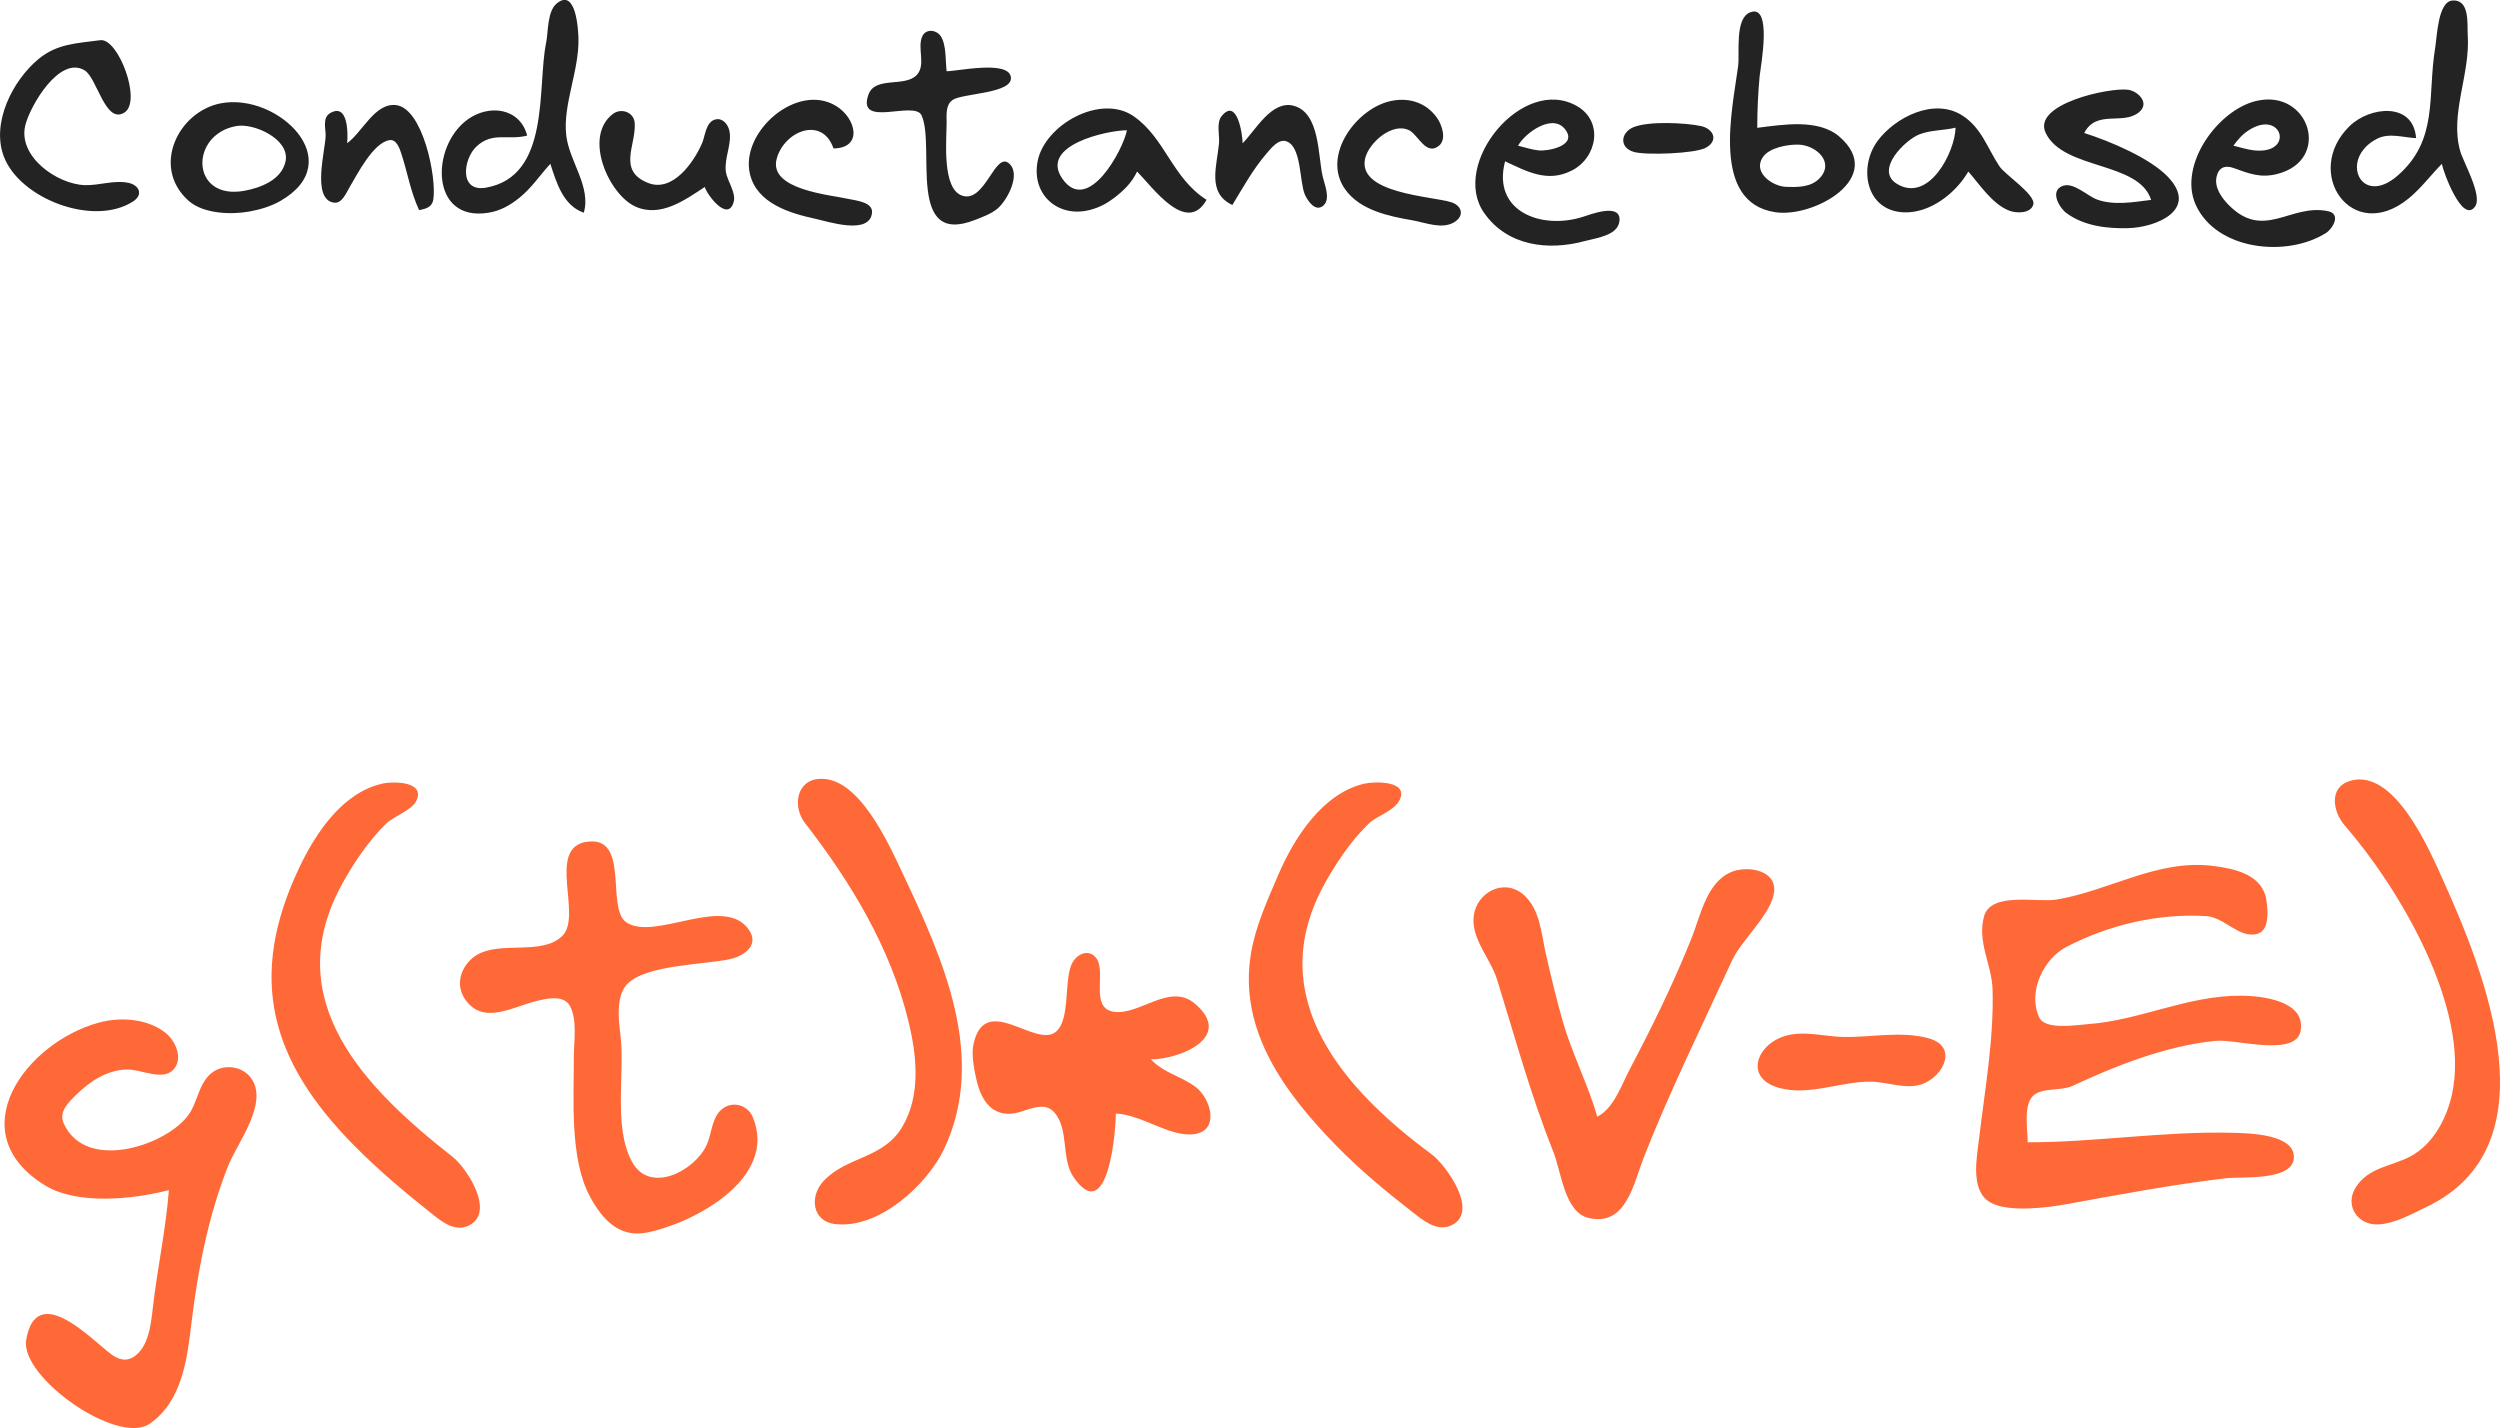 <?xml version="1.0" encoding="UTF-8" standalone="no"?>
<!-- Created with Inkscape (http://www.inkscape.org/) -->

<svg
   width="55.17mm"
   height="31.514mm"
   viewBox="0 0 55.17 31.514"
   version="1.1"
   id="svg1"
   xml:space="preserve"
   inkscape:export-filename="astrocyte.svg"
   inkscape:export-xdpi="96"
   inkscape:export-ydpi="96"
   xmlns:inkscape="http://www.inkscape.org/namespaces/inkscape"
   xmlns:sodipodi="http://sodipodi.sourceforge.net/DTD/sodipodi-0.dtd"
   xmlns="http://www.w3.org/2000/svg"
   xmlns:svg="http://www.w3.org/2000/svg"><sodipodi:namedview
     id="namedview1"
     pagecolor="#ffffff"
     bordercolor="#000000"
     borderopacity="0.25"
     inkscape:showpageshadow="2"
     inkscape:pageopacity="0.0"
     inkscape:pagecheckerboard="0"
     inkscape:deskcolor="#d1d1d1"
     inkscape:document-units="mm"
     showguides="true"><sodipodi:guide
       position="-0.387,473.068"
       orientation="0,-1"
       id="guide44"
       inkscape:locked="false" /><sodipodi:guide
       position="-93.811,501.249"
       orientation="1,0"
       id="guide45"
       inkscape:locked="false" /><sodipodi:guide
       position="-23.165,511.957"
       orientation="0,-1"
       id="guide46"
       inkscape:locked="false" /><sodipodi:guide
       position="17.508,515.324"
       orientation="0,-1"
       id="guide47"
       inkscape:locked="false" /><sodipodi:guide
       position="83.623,420.728"
       orientation="0,-1"
       id="guide48"
       inkscape:locked="false" /><sodipodi:guide
       position="-46.825,457.755"
       orientation="0,-1"
       id="guide49"
       inkscape:locked="false" /><sodipodi:guide
       position="-95.171,291.844"
       orientation="0,-1"
       id="guide53"
       inkscape:locked="false" /><sodipodi:guide
       position="-58.483,338.485"
       orientation="0,-1"
       id="guide57"
       inkscape:locked="false" /><sodipodi:guide
       position="-8.108,268.976"
       orientation="0,-1"
       id="guide58"
       inkscape:locked="false" /><inkscape:page
       x="-1.8249681e-06"
       y="7.1053532e-06"
       width="55.17"
       height="31.514"
       id="page1"
       margin="0"
       bleed="0" /></sodipodi:namedview><defs
     id="defs1"><style
       class="style-fonts"
       id="style1">
      @font-face {
        font-family: &quot;Virgil&quot;;
        src: url(&quot;https://excalidraw.com/Virgil.woff2&quot;);
      }
      @font-face {
        font-family: &quot;Cascadia&quot;;
        src: url(&quot;https://excalidraw.com/Cascadia.woff2&quot;);
      }
      @font-face {
        font-family: &quot;Assistant&quot;;
        src: url(&quot;https://excalidraw.com/Assistant-Regular.woff2&quot;);
      }
    </style><style
       class="style-fonts"
       id="style1-3">
      @font-face {
        font-family: &quot;Virgil&quot;;
        src: url(&quot;https://excalidraw.com/Virgil.woff2&quot;);
      }
      @font-face {
        font-family: &quot;Cascadia&quot;;
        src: url(&quot;https://excalidraw.com/Cascadia.woff2&quot;);
      }
      @font-face {
        font-family: &quot;Assistant&quot;;
        src: url(&quot;https://excalidraw.com/Assistant-Regular.woff2&quot;);
      }
    </style><style
       class="style-fonts"
       id="style1-6">
      @font-face {
        font-family: &quot;Virgil&quot;;
        src: url(&quot;https://excalidraw.com/Virgil.woff2&quot;);
      }
      @font-face {
        font-family: &quot;Cascadia&quot;;
        src: url(&quot;https://excalidraw.com/Cascadia.woff2&quot;);
      }
      @font-face {
        font-family: &quot;Assistant&quot;;
        src: url(&quot;https://excalidraw.com/Assistant-Regular.woff2&quot;);
      }
    </style><style
       class="style-fonts"
       id="style1-9">
      @font-face {
        font-family: &quot;Virgil&quot;;
        src: url(&quot;https://excalidraw.com/Virgil.woff2&quot;);
      }
      @font-face {
        font-family: &quot;Cascadia&quot;;
        src: url(&quot;https://excalidraw.com/Cascadia.woff2&quot;);
      }
      @font-face {
        font-family: &quot;Assistant&quot;;
        src: url(&quot;https://excalidraw.com/Assistant-Regular.woff2&quot;);
      }
    </style><style
       class="style-fonts"
       id="style1-2">
      @font-face {
        font-family: &quot;Virgil&quot;;
        src: url(&quot;https://excalidraw.com/Virgil.woff2&quot;);
      }
      @font-face {
        font-family: &quot;Cascadia&quot;;
        src: url(&quot;https://excalidraw.com/Cascadia.woff2&quot;);
      }
      @font-face {
        font-family: &quot;Assistant&quot;;
        src: url(&quot;https://excalidraw.com/Assistant-Regular.woff2&quot;);
      }
    </style><style
       class="style-fonts"
       id="style1-26">
      @font-face {
        font-family: &quot;Virgil&quot;;
        src: url(&quot;https://excalidraw.com/Virgil.woff2&quot;);
      }
      @font-face {
        font-family: &quot;Cascadia&quot;;
        src: url(&quot;https://excalidraw.com/Cascadia.woff2&quot;);
      }
      @font-face {
        font-family: &quot;Assistant&quot;;
        src: url(&quot;https://excalidraw.com/Assistant-Regular.woff2&quot;);
      }
    </style><style
       class="style-fonts"
       id="style1-7">
      @font-face {
        font-family: &quot;Virgil&quot;;
        src: url(&quot;https://excalidraw.com/Virgil.woff2&quot;);
      }
      @font-face {
        font-family: &quot;Cascadia&quot;;
        src: url(&quot;https://excalidraw.com/Cascadia.woff2&quot;);
      }
      @font-face {
        font-family: &quot;Assistant&quot;;
        src: url(&quot;https://excalidraw.com/Assistant-Regular.woff2&quot;);
      }
    </style><style
       class="style-fonts"
       id="style1-90">
      @font-face {
        font-family: &quot;Virgil&quot;;
        src: url(&quot;https://excalidraw.com/Virgil.woff2&quot;);
      }
      @font-face {
        font-family: &quot;Cascadia&quot;;
        src: url(&quot;https://excalidraw.com/Cascadia.woff2&quot;);
      }
      @font-face {
        font-family: &quot;Assistant&quot;;
        src: url(&quot;https://excalidraw.com/Assistant-Regular.woff2&quot;);
      }
    </style><style
       class="style-fonts"
       id="style1-0">
      @font-face {
        font-family: &quot;Virgil&quot;;
        src: url(&quot;https://excalidraw.com/Virgil.woff2&quot;);
      }
      @font-face {
        font-family: &quot;Cascadia&quot;;
        src: url(&quot;https://excalidraw.com/Cascadia.woff2&quot;);
      }
      @font-face {
        font-family: &quot;Assistant&quot;;
        src: url(&quot;https://excalidraw.com/Assistant-Regular.woff2&quot;);
      }
    </style><style
       class="style-fonts"
       id="style1-1">
      @font-face {
        font-family: &quot;Virgil&quot;;
        src: url(&quot;https://excalidraw.com/Virgil.woff2&quot;);
      }
      @font-face {
        font-family: &quot;Cascadia&quot;;
        src: url(&quot;https://excalidraw.com/Cascadia.woff2&quot;);
      }
      @font-face {
        font-family: &quot;Assistant&quot;;
        src: url(&quot;https://excalidraw.com/Assistant-Regular.woff2&quot;);
      }
    </style><style
       class="style-fonts"
       id="style1-21">
      @font-face {
        font-family: &quot;Virgil&quot;;
        src: url(&quot;https://excalidraw.com/Virgil.woff2&quot;);
      }
      @font-face {
        font-family: &quot;Cascadia&quot;;
        src: url(&quot;https://excalidraw.com/Cascadia.woff2&quot;);
      }
      @font-face {
        font-family: &quot;Assistant&quot;;
        src: url(&quot;https://excalidraw.com/Assistant-Regular.woff2&quot;);
      }
    </style><style
       class="style-fonts"
       id="style1-13">
      @font-face {
        font-family: &quot;Virgil&quot;;
        src: url(&quot;https://excalidraw.com/Virgil.woff2&quot;);
      }
      @font-face {
        font-family: &quot;Cascadia&quot;;
        src: url(&quot;https://excalidraw.com/Cascadia.woff2&quot;);
      }
      @font-face {
        font-family: &quot;Assistant&quot;;
        src: url(&quot;https://excalidraw.com/Assistant-Regular.woff2&quot;);
      }
    </style><style
       class="style-fonts"
       id="style1-07">
      @font-face {
        font-family: &quot;Virgil&quot;;
        src: url(&quot;https://excalidraw.com/Virgil.woff2&quot;);
      }
      @font-face {
        font-family: &quot;Cascadia&quot;;
        src: url(&quot;https://excalidraw.com/Cascadia.woff2&quot;);
      }
      @font-face {
        font-family: &quot;Assistant&quot;;
        src: url(&quot;https://excalidraw.com/Assistant-Regular.woff2&quot;);
      }
    </style><style
       class="style-fonts"
       id="style1-8">
      @font-face {
        font-family: &quot;Virgil&quot;;
        src: url(&quot;https://excalidraw.com/Virgil.woff2&quot;);
      }
      @font-face {
        font-family: &quot;Cascadia&quot;;
        src: url(&quot;https://excalidraw.com/Cascadia.woff2&quot;);
      }
      @font-face {
        font-family: &quot;Assistant&quot;;
        src: url(&quot;https://excalidraw.com/Assistant-Regular.woff2&quot;);
      }
    </style><style
       class="style-fonts"
       id="style1-37">
      @font-face {
        font-family: &quot;Virgil&quot;;
        src: url(&quot;https://excalidraw.com/Virgil.woff2&quot;);
      }
      @font-face {
        font-family: &quot;Cascadia&quot;;
        src: url(&quot;https://excalidraw.com/Cascadia.woff2&quot;);
      }
      @font-face {
        font-family: &quot;Assistant&quot;;
        src: url(&quot;https://excalidraw.com/Assistant-Regular.woff2&quot;);
      }
    </style><style
       class="style-fonts"
       id="style1-05">
      @font-face {
        font-family: &quot;Virgil&quot;;
        src: url(&quot;https://excalidraw.com/Virgil.woff2&quot;);
      }
      @font-face {
        font-family: &quot;Cascadia&quot;;
        src: url(&quot;https://excalidraw.com/Cascadia.woff2&quot;);
      }
      @font-face {
        font-family: &quot;Assistant&quot;;
        src: url(&quot;https://excalidraw.com/Assistant-Regular.woff2&quot;);
      }
    </style></defs><g
     inkscape:label="Layer 1"
     inkscape:groupmode="layer"
     id="layer1"
     transform="translate(-332.904,-242.983)"><!-- svg-source:excalidraw --><mask
       id="mask4" /><mask
       id="mask6" /><mask
       id="mask8" /><mask
       id="mask10" /><mask
       id="mask12" /><mask
       id="mask14" /><mask
       id="mask17" /><path
       style="fill:#232323;stroke:none;stroke-width:0.215"
       d="m 344.538,245.975 c -0.159,-0.607 -0.83,-0.698 -1.306,-0.361 -0.83,0.587 -0.843,2.278 0.454,2.063 0.262,-0.043 0.475,-0.164 0.681,-0.33 0.266,-0.214 0.453,-0.499 0.682,-0.749 0.137,0.422 0.283,0.921 0.738,1.079 0.167,-0.571 -0.321,-1.135 -0.387,-1.704 -0.08,-0.683 0.29,-1.434 0.269,-2.153 -0.006,-0.198 -0.057,-1.105 -0.477,-0.763 -0.214,0.174 -0.187,0.625 -0.237,0.872 -0.201,0.983 0.105,2.941 -1.325,3.195 -0.603,0.107 -0.502,-0.633 -0.216,-0.904 0.36,-0.342 0.712,-0.132 1.125,-0.246 m 41.683,0.057 c -0.061,-0.807 -1.023,-0.698 -1.466,-0.267 -1.045,1.017 0.044,2.619 1.296,1.603 0.276,-0.224 0.49,-0.515 0.738,-0.768 0.03,0.172 0.455,1.337 0.734,0.941 0.169,-0.239 -0.255,-0.966 -0.329,-1.225 -0.233,-0.814 0.225,-1.693 0.167,-2.556 -0.016,-0.238 0.054,-0.796 -0.341,-0.764 -0.319,0.025 -0.338,0.811 -0.378,1.048 -0.176,1.05 0.081,2.02 -0.825,2.813 -0.821,0.719 -1.309,-0.383 -0.449,-0.815 0.261,-0.131 0.576,-0.022 0.852,-0.01 m -14.538,-0.227 c 0,-0.384 0.017,-0.754 0.052,-1.136 0.02,-0.21 0.294,-1.622 -0.215,-1.41 -0.337,0.14 -0.222,0.896 -0.259,1.183 -0.128,0.971 -0.605,3.008 0.819,3.225 0.852,0.13 2.46,-0.768 1.414,-1.669 -0.463,-0.399 -1.256,-0.263 -1.811,-0.193 m -17.889,-1.249 c -0.028,-0.224 -0.002,-0.588 -0.132,-0.777 -0.094,-0.137 -0.321,-0.166 -0.402,0 -0.126,0.256 0.086,0.633 -0.125,0.859 -0.262,0.28 -0.918,0.02 -1.066,0.433 -0.27,0.756 1.017,0.118 1.172,0.459 0.309,0.68 -0.341,2.903 1.178,2.308 0.17,-0.067 0.357,-0.133 0.499,-0.252 0.207,-0.174 0.527,-0.755 0.254,-0.995 -0.312,-0.274 -0.528,0.878 -1.034,0.711 -0.453,-0.15 -0.345,-1.235 -0.344,-1.61 3.5e-4,-0.17 -0.028,-0.39 0.132,-0.502 0.217,-0.152 1.349,-0.137 1.285,-0.51 -0.064,-0.369 -1.165,-0.126 -1.416,-0.124 m -18.68,-0.685 c -0.504,0.068 -0.952,0.073 -1.367,0.42 -0.567,0.474 -1.037,1.4 -0.763,2.139 0.346,0.935 1.979,1.566 2.856,0.999 0.232,-0.15 0.135,-0.361 -0.106,-0.411 -0.314,-0.066 -0.647,0.063 -0.964,0.051 -0.613,-0.022 -1.477,-0.634 -1.309,-1.32 0.102,-0.419 0.752,-1.547 1.309,-1.213 0.276,0.165 0.458,1.21 0.885,0.927 0.38,-0.253 -0.144,-1.645 -0.539,-1.592 m 45.257,3.524 c -0.381,0.048 -0.82,0.128 -1.193,-0.008 -0.215,-0.078 -0.527,-0.4 -0.77,-0.296 -0.276,0.117 -0.058,0.481 0.092,0.593 0.387,0.287 0.894,0.347 1.36,0.335 0.631,-0.015 1.561,-0.408 0.89,-1.124 -0.399,-0.426 -1.305,-0.802 -1.855,-0.976 0.274,-0.524 0.851,-0.167 1.207,-0.456 0.251,-0.203 -0.02,-0.47 -0.242,-0.499 -0.414,-0.053 -2.121,0.316 -1.815,0.954 0.396,0.823 2.058,0.622 2.326,1.477 m -29.076,-1.135 c 0.653,-0.008 0.502,-0.666 0.056,-0.938 -0.864,-0.526 -2.124,0.578 -1.9,1.506 0.156,0.646 0.879,0.862 1.446,0.985 0.276,0.06 1.193,0.366 1.247,-0.131 0.026,-0.239 -0.349,-0.27 -0.509,-0.306 -0.405,-0.092 -1.78,-0.202 -1.594,-0.889 0.166,-0.615 1.007,-0.949 1.253,-0.227 m 12.323,-1.052 c -0.775,0.149 -1.564,1.209 -1.03,1.956 0.329,0.461 0.963,0.592 1.485,0.682 0.277,0.048 0.637,0.2 0.905,0.051 0.249,-0.138 0.196,-0.375 -0.056,-0.452 -0.44,-0.134 -2.059,-0.192 -1.896,-0.957 0.075,-0.352 0.613,-0.825 0.984,-0.623 0.188,0.102 0.366,0.563 0.645,0.337 0.18,-0.146 0.064,-0.472 -0.044,-0.622 -0.237,-0.329 -0.604,-0.446 -0.993,-0.372 m 2.499,1.336 c 0.489,0.228 0.938,0.478 1.476,0.201 0.556,-0.286 0.699,-1.081 0.111,-1.419 -1.203,-0.693 -2.802,1.276 -2.053,2.353 0.513,0.738 1.42,0.844 2.226,0.624 0.246,-0.067 0.738,-0.119 0.764,-0.451 0.031,-0.4 -0.644,-0.134 -0.821,-0.079 -0.91,0.284 -1.996,-0.126 -1.704,-1.23 m 16.582,-1.333 c -0.854,0.197 -1.738,1.423 -1.339,2.298 0.455,0.997 2.001,1.165 2.869,0.62 0.156,-0.098 0.341,-0.421 0.052,-0.483 -0.831,-0.178 -1.417,0.657 -2.2,-0.142 -0.155,-0.158 -0.315,-0.384 -0.263,-0.619 0.045,-0.203 0.187,-0.26 0.371,-0.194 0.343,0.124 0.596,0.227 0.965,0.134 1.212,-0.306 0.713,-1.883 -0.454,-1.614 m -44.92,0.053 c -0.948,0.179 -1.546,1.412 -0.716,2.151 0.325,0.289 0.936,0.311 1.341,0.238 0.231,-0.042 0.477,-0.114 0.681,-0.231 1.529,-0.874 -0.05,-2.395 -1.306,-2.158 m 2.783,0.882 c 0.021,-0.201 0.027,-0.897 -0.373,-0.666 -0.175,0.101 -0.1,0.335 -0.101,0.496 -0.002,0.315 -0.318,1.412 0.185,1.481 0.178,0.025 0.274,-0.224 0.346,-0.345 0.167,-0.281 0.521,-0.982 0.881,-1.035 0.152,-0.022 0.222,0.188 0.258,0.297 0.141,0.432 0.2,0.832 0.393,1.249 0.144,-0.03 0.286,-0.063 0.313,-0.233 0.078,-0.489 -0.232,-2.019 -0.824,-2.086 -0.468,-0.053 -0.743,0.604 -1.079,0.842 m 19.763,0 c -4.3e-4,-0.18 -0.118,-1.025 -0.464,-0.598 -0.12,0.148 -0.041,0.422 -0.057,0.598 -0.046,0.506 -0.271,1.097 0.294,1.363 0.237,-0.387 0.456,-0.791 0.755,-1.136 0.096,-0.111 0.257,-0.324 0.43,-0.272 0.348,0.105 0.293,0.905 0.417,1.181 0.062,0.138 0.233,0.392 0.408,0.239 0.164,-0.144 0.025,-0.465 -0.015,-0.636 -0.108,-0.456 -0.056,-1.404 -0.637,-1.565 -0.487,-0.135 -0.845,0.539 -1.131,0.827 m -11.869,0.965 c 0.054,0.18 0.509,0.78 0.637,0.332 0.06,-0.209 -0.144,-0.464 -0.172,-0.673 -0.04,-0.304 0.144,-0.62 0.076,-0.908 -0.032,-0.137 -0.15,-0.282 -0.307,-0.242 -0.214,0.054 -0.223,0.36 -0.294,0.525 -0.18,0.416 -0.646,1.091 -1.189,0.877 -0.691,-0.272 -0.259,-0.844 -0.298,-1.328 -0.019,-0.236 -0.298,-0.335 -0.482,-0.195 -0.659,0.503 -0.09,1.775 0.495,2.042 0.552,0.252 1.094,-0.141 1.533,-0.431 m 9.541,-0.341 c 0.338,0.341 1.092,1.411 1.533,0.625 -0.761,-0.484 -0.911,-1.359 -1.606,-1.843 -0.731,-0.509 -1.968,0.189 -2.122,0.991 -0.143,0.744 0.461,1.266 1.173,1.07 0.19,-0.052 0.354,-0.137 0.511,-0.257 0.214,-0.163 0.398,-0.342 0.511,-0.586 m 18.343,0 c 0.254,0.29 0.535,0.726 0.909,0.866 0.153,0.058 0.466,0.065 0.525,-0.135 0.064,-0.216 -0.621,-0.657 -0.746,-0.845 -0.266,-0.4 -0.396,-0.856 -0.827,-1.127 -0.623,-0.392 -1.476,0.047 -1.86,0.562 -0.429,0.576 -0.273,1.549 0.58,1.58 0.58,0.021 1.143,-0.424 1.42,-0.901 m -9.938,-0.568 c 0.154,-0.287 0.81,-0.766 1.074,-0.313 0.189,0.325 -0.428,0.436 -0.62,0.415 -0.154,-0.016 -0.304,-0.069 -0.454,-0.103 m 15.787,0 c 0.099,-0.137 0.197,-0.25 0.341,-0.343 0.739,-0.475 1.021,0.543 0.113,0.445 -0.154,-0.017 -0.304,-0.069 -0.454,-0.103 m -44.068,-0.434 c 0.392,-0.069 1.181,0.294 1.084,0.775 -0.083,0.411 -0.549,0.59 -0.914,0.655 -1.183,0.213 -1.214,-1.245 -0.17,-1.43 m 30.838,0.022 c -0.297,0.119 -0.328,0.456 0,0.55 0.267,0.077 1.35,0.037 1.586,-0.091 0.293,-0.16 0.169,-0.423 -0.11,-0.481 -0.35,-0.073 -1.143,-0.11 -1.475,0.023 m 7.098,0.015 c -0.011,0.532 -0.586,1.668 -1.293,1.239 -0.5,-0.303 0.181,-0.972 0.498,-1.094 0.254,-0.097 0.532,-0.083 0.795,-0.146 m -18.286,0.057 c -0.084,0.433 -0.864,1.882 -1.427,1.066 -0.511,-0.741 1.004,-1.066 1.427,-1.066 m 14.822,0.317 c 0.37,0.01 0.797,0.372 0.474,0.731 -0.192,0.213 -0.493,0.211 -0.758,0.2 -0.286,-0.012 -0.73,-0.311 -0.509,-0.649 0.143,-0.218 0.554,-0.288 0.793,-0.282 z"
       id="path41" /><path
       style="fill:#ff6837;stroke:none;stroke-width:0.266"
       d="m 350.99,260.17 c -0.527,0.034 -0.593,0.627 -0.321,0.977 1.001,1.287 1.886,2.745 2.282,4.369 0.183,0.749 0.279,1.624 -0.128,2.322 -0.424,0.728 -1.223,0.651 -1.746,1.209 -0.311,0.332 -0.259,0.892 0.265,0.95 0.97,0.106 2.028,-0.875 2.4,-1.666 0.949,-2.02 -0.028,-4.189 -0.907,-6.051 -0.3,-0.635 -0.968,-2.165 -1.845,-2.109 m 33.775,0.045 c -0.48,0.143 -0.377,0.687 -0.114,0.988 1.176,1.349 2.782,4.028 2.363,5.93 -0.118,0.535 -0.415,1.099 -0.914,1.367 -0.417,0.224 -0.921,0.236 -1.206,0.68 -0.26,0.404 0.04,0.849 0.502,0.822 0.371,-0.022 0.728,-0.229 1.055,-0.385 2.828,-1.345 1.291,-5.163 0.373,-7.198 -0.301,-0.668 -1.075,-2.497 -2.061,-2.205 m -43.414,0.06 c -0.886,0.192 -1.482,1.097 -1.845,1.863 -1.142,2.413 -0.639,4.248 1.212,6.121 0.538,0.544 1.091,1.01 1.688,1.484 0.225,0.179 0.518,0.431 0.828,0.293 0.629,-0.281 -0.028,-1.279 -0.339,-1.523 -1.941,-1.523 -3.849,-3.454 -2.438,-6.024 0.252,-0.459 0.593,-0.964 0.969,-1.329 0.177,-0.172 0.575,-0.292 0.674,-0.519 0.185,-0.423 -0.529,-0.415 -0.751,-0.367 m 21.671,8e-4 c -0.924,0.213 -1.55,1.191 -1.9,2.003 -0.24,0.559 -0.512,1.154 -0.61,1.759 -0.277,1.695 0.765,3.08 1.878,4.222 0.532,0.545 1.089,1.005 1.688,1.472 0.223,0.174 0.528,0.431 0.834,0.304 0.678,-0.282 -0.1,-1.35 -0.412,-1.58 -1.932,-1.424 -3.708,-3.432 -2.4,-5.895 0.257,-0.483 0.612,-1.012 1.005,-1.394 0.19,-0.185 0.563,-0.282 0.685,-0.52 0.224,-0.437 -0.545,-0.422 -0.768,-0.37 m -17.167,1.283 c -0.892,0.138 -0.088,1.629 -0.536,2.076 -0.455,0.454 -1.404,0.088 -1.925,0.446 -0.307,0.211 -0.447,0.614 -0.232,0.94 0.391,0.594 1.041,0.189 1.566,0.057 0.231,-0.058 0.619,-0.151 0.758,0.106 0.165,0.305 0.086,0.772 0.086,1.107 0,0.928 -0.095,2.265 0.354,3.096 0.27,0.5 0.641,0.921 1.264,0.795 1.028,-0.207 2.896,-1.197 2.329,-2.55 -0.125,-0.298 -0.514,-0.369 -0.732,-0.122 -0.18,0.204 -0.177,0.513 -0.29,0.752 -0.264,0.561 -1.255,1.086 -1.647,0.351 -0.416,-0.78 -0.142,-1.964 -0.253,-2.813 -0.041,-0.316 -0.095,-0.831 0.142,-1.09 0.405,-0.441 1.711,-0.436 2.28,-0.561 0.289,-0.064 0.653,-0.297 0.42,-0.641 -0.542,-0.802 -2.083,0.258 -2.712,-0.173 -0.453,-0.311 0.093,-1.924 -0.874,-1.774 m 31.802,6.631 c 0,-0.28 -0.098,-0.802 0.113,-1.021 0.188,-0.195 0.623,-0.107 0.872,-0.223 0.981,-0.456 2.078,-0.89 3.166,-0.996 0.44,-0.043 1.772,0.367 1.873,-0.224 0.114,-0.666 -0.87,-0.769 -1.31,-0.772 -1.187,-0.008 -2.227,0.542 -3.377,0.627 -0.26,0.019 -0.952,0.138 -1.083,-0.148 -0.261,-0.567 0.101,-1.292 0.591,-1.55 0.937,-0.492 2.039,-0.751 3.096,-0.685 0.399,0.025 0.722,0.492 1.115,0.395 0.287,-0.07 0.246,-0.525 0.211,-0.75 -0.089,-0.569 -0.708,-0.695 -1.186,-0.754 -1.218,-0.15 -2.286,0.553 -3.448,0.744 -0.426,0.07 -1.443,-0.179 -1.596,0.369 -0.157,0.565 0.171,1.067 0.188,1.611 0.032,1.088 -0.171,2.227 -0.3,3.307 -0.049,0.41 -0.196,1.139 0.246,1.394 0.393,0.227 1.242,0.121 1.674,0.043 1.179,-0.215 2.324,-0.43 3.518,-0.573 0.358,-0.043 1.472,0.065 1.51,-0.443 0.04,-0.541 -1.016,-0.553 -1.369,-0.562 -1.508,-0.037 -2.997,0.21 -4.503,0.21 m -9.499,-0.563 c -0.205,-0.717 -0.557,-1.389 -0.764,-2.111 -0.14,-0.49 -0.256,-0.981 -0.37,-1.478 -0.103,-0.447 -0.125,-0.993 -0.497,-1.314 -0.428,-0.37 -1.029,-0.053 -1.096,0.47 -0.064,0.5 0.374,0.948 0.516,1.407 0.397,1.28 0.742,2.552 1.241,3.799 0.17,0.425 0.246,1.323 0.761,1.455 0.842,0.216 1.009,-0.755 1.228,-1.314 0.573,-1.466 1.297,-2.929 1.954,-4.362 0.21,-0.459 0.91,-1.062 0.931,-1.548 0.021,-0.469 -0.625,-0.543 -0.947,-0.406 -0.549,0.233 -0.677,0.962 -0.877,1.461 -0.392,0.981 -0.867,1.951 -1.36,2.885 -0.19,0.36 -0.35,0.862 -0.719,1.055 m -10.625,-0.07 c 0.565,0.025 1.167,0.502 1.688,0.459 0.627,-0.051 0.41,-0.794 0.07,-1.047 -0.321,-0.239 -0.705,-0.307 -0.984,-0.608 0.598,0.005 1.855,-0.477 0.969,-1.23 -0.561,-0.477 -1.236,0.283 -1.809,0.176 -0.502,-0.093 -0.15,-0.869 -0.358,-1.167 -0.169,-0.242 -0.452,-0.1 -0.551,0.118 -0.173,0.38 -0.027,1.216 -0.344,1.49 -0.445,0.386 -1.557,-0.876 -1.82,0.262 -0.026,0.115 -0.026,0.234 -0.015,0.351 0.014,0.165 0.05,0.332 0.088,0.493 0.099,0.416 0.343,0.772 0.814,0.699 0.269,-0.041 0.643,-0.281 0.875,-0.041 0.355,0.367 0.16,1.038 0.443,1.448 0.76,1.102 0.933,-1.01 0.933,-1.403 m -20.897,1.689 c -0.069,0.874 -0.256,1.734 -0.355,2.603 -0.041,0.357 -0.091,0.867 -0.426,1.08 -0.17,0.108 -0.332,0.053 -0.485,-0.056 -0.39,-0.276 -1.656,-1.654 -1.883,-0.321 -0.14,0.82 2.013,2.339 2.725,1.85 0.731,-0.503 0.832,-1.472 0.928,-2.272 0.138,-1.146 0.382,-2.375 0.816,-3.448 0.199,-0.49 0.918,-1.404 0.467,-1.941 -0.21,-0.249 -0.615,-0.276 -0.857,-0.069 -0.29,0.248 -0.294,0.665 -0.527,0.954 -0.539,0.669 -2.26,1.206 -2.727,0.141 -0.112,-0.255 0.118,-0.466 0.285,-0.63 0.3,-0.296 0.688,-0.548 1.125,-0.553 0.283,-0.003 0.771,0.249 1.003,0.015 0.243,-0.245 0.058,-0.65 -0.167,-0.826 -0.402,-0.316 -0.996,-0.352 -1.47,-0.222 -1.62,0.444 -3.069,2.422 -1.196,3.585 0.722,0.448 1.96,0.313 2.744,0.11 m 35.673,-3.403 c -0.632,0.183 -0.922,0.929 -0.14,1.147 0.666,0.186 1.367,-0.149 2.04,-0.136 0.361,0.007 0.776,0.182 1.126,0.05 0.466,-0.175 0.789,-0.823 0.14,-1.006 -0.61,-0.172 -1.28,-0.017 -1.899,-0.032 -0.419,-0.01 -0.851,-0.144 -1.266,-0.024 z"
       id="path43" /><!-- svg-source:excalidraw --><mask
       id="mask4-9" /><mask
       id="mask6-8" /><mask
       id="mask8-7" /><mask
       id="mask10-2" /><mask
       id="mask12-8" /><mask
       id="mask16" /><!-- svg-source:excalidraw --><mask
       id="mask4-2" /><mask
       id="mask8-9" /><mask
       id="mask10-5" /><mask
       id="mask12-4" /><mask
       id="mask14-2" /><mask
       id="mask16-0" /><mask
       id="mask18" /><mask
       id="mask20" /><mask
       id="mask22" /><mask
       id="mask24" /><!-- svg-source:excalidraw --><mask
       id="mask2" /><mask
       id="mask4-1" /><mask
       id="mask6-4" /><mask
       id="mask10-50" /><mask
       id="mask14-7" /><!-- svg-source:excalidraw --><mask
       id="mask2-8" /><mask
       id="mask6-83" /><mask
       id="mask8-4" /><mask
       id="mask10-0" /><mask
       id="mask14-3" /><!-- svg-source:excalidraw --><mask
       id="mask2-0" /><mask
       id="mask6-9" /><mask
       id="mask8-3" /><mask
       id="mask10-9" /><mask
       id="mask12-2" /><mask
       id="mask14-9" /><mask
       id="mask16-3" /><mask
       id="mask18-8" /><mask
       id="mask20-7" /><mask
       id="mask22-3" /><mask
       id="mask24-2" /><mask
       id="mask26" /><mask
       id="mask28" /><mask
       id="mask32" /><!-- svg-source:excalidraw --><mask
       id="mask4-8" /><mask
       id="mask6-0" /><mask
       id="mask8-2" /><mask
       id="mask10-07" /><mask
       id="mask12-3" /><mask
       id="mask14-4" /><mask
       id="mask16-2" /><mask
       id="mask18-9" /><mask
       id="mask20-0" /><mask
       id="mask22-8" /><mask
       id="mask24-6" /><mask
       id="mask26-7" /><mask
       id="mask30" /><mask
       id="mask32-9" /><mask
       id="mask34" /><mask
       id="mask36" /><mask
       id="mask38" /><mask
       id="mask40" /><mask
       id="mask42" /><mask
       id="mask44" /><mask
       id="mask46" /><mask
       id="mask48" /><mask
       id="mask50" /><mask
       id="mask52" /><mask
       id="mask54" /><mask
       id="mask56" /><mask
       id="mask58" /><mask
       id="mask60" /><mask
       id="mask62" /><mask
       id="mask64" /><!-- svg-source:excalidraw --><mask
       id="mask4-7" /><mask
       id="mask6-43" /><!-- svg-source:excalidraw --><mask
       id="mask4-71" /><mask
       id="mask6-40" /><mask
       id="mask8-6" /><!-- svg-source:excalidraw --><mask
       id="mask4-6" /><mask
       id="mask6-49" /><mask
       id="mask8-0" /><mask
       id="mask10-1" /><mask
       id="mask12-5" /><mask
       id="mask14-38" /><mask
       id="mask16-03" /><!-- svg-source:excalidraw --><mask
       id="mask4-0" /><mask
       id="mask6-1" /><mask
       id="mask8-41" /><mask
       id="mask12-9" /><!-- svg-source:excalidraw --><mask
       id="mask4-91" /><mask
       id="mask6-03" /><mask
       id="mask10-7" /><!-- svg-source:excalidraw --><mask
       id="mask6-5" /><mask
       id="mask10-93" /><mask
       id="mask14-1" /><mask
       id="mask18-0" /><!-- svg-source:excalidraw --><mask
       id="mask10-3" /><mask
       id="mask14-21" /><mask
       id="mask18-89" /><mask
       id="mask22-82" /><!-- svg-source:excalidraw --><mask
       id="mask8-03" /><mask
       id="mask12-7" /><mask
       id="mask16-8" /></g></svg>
